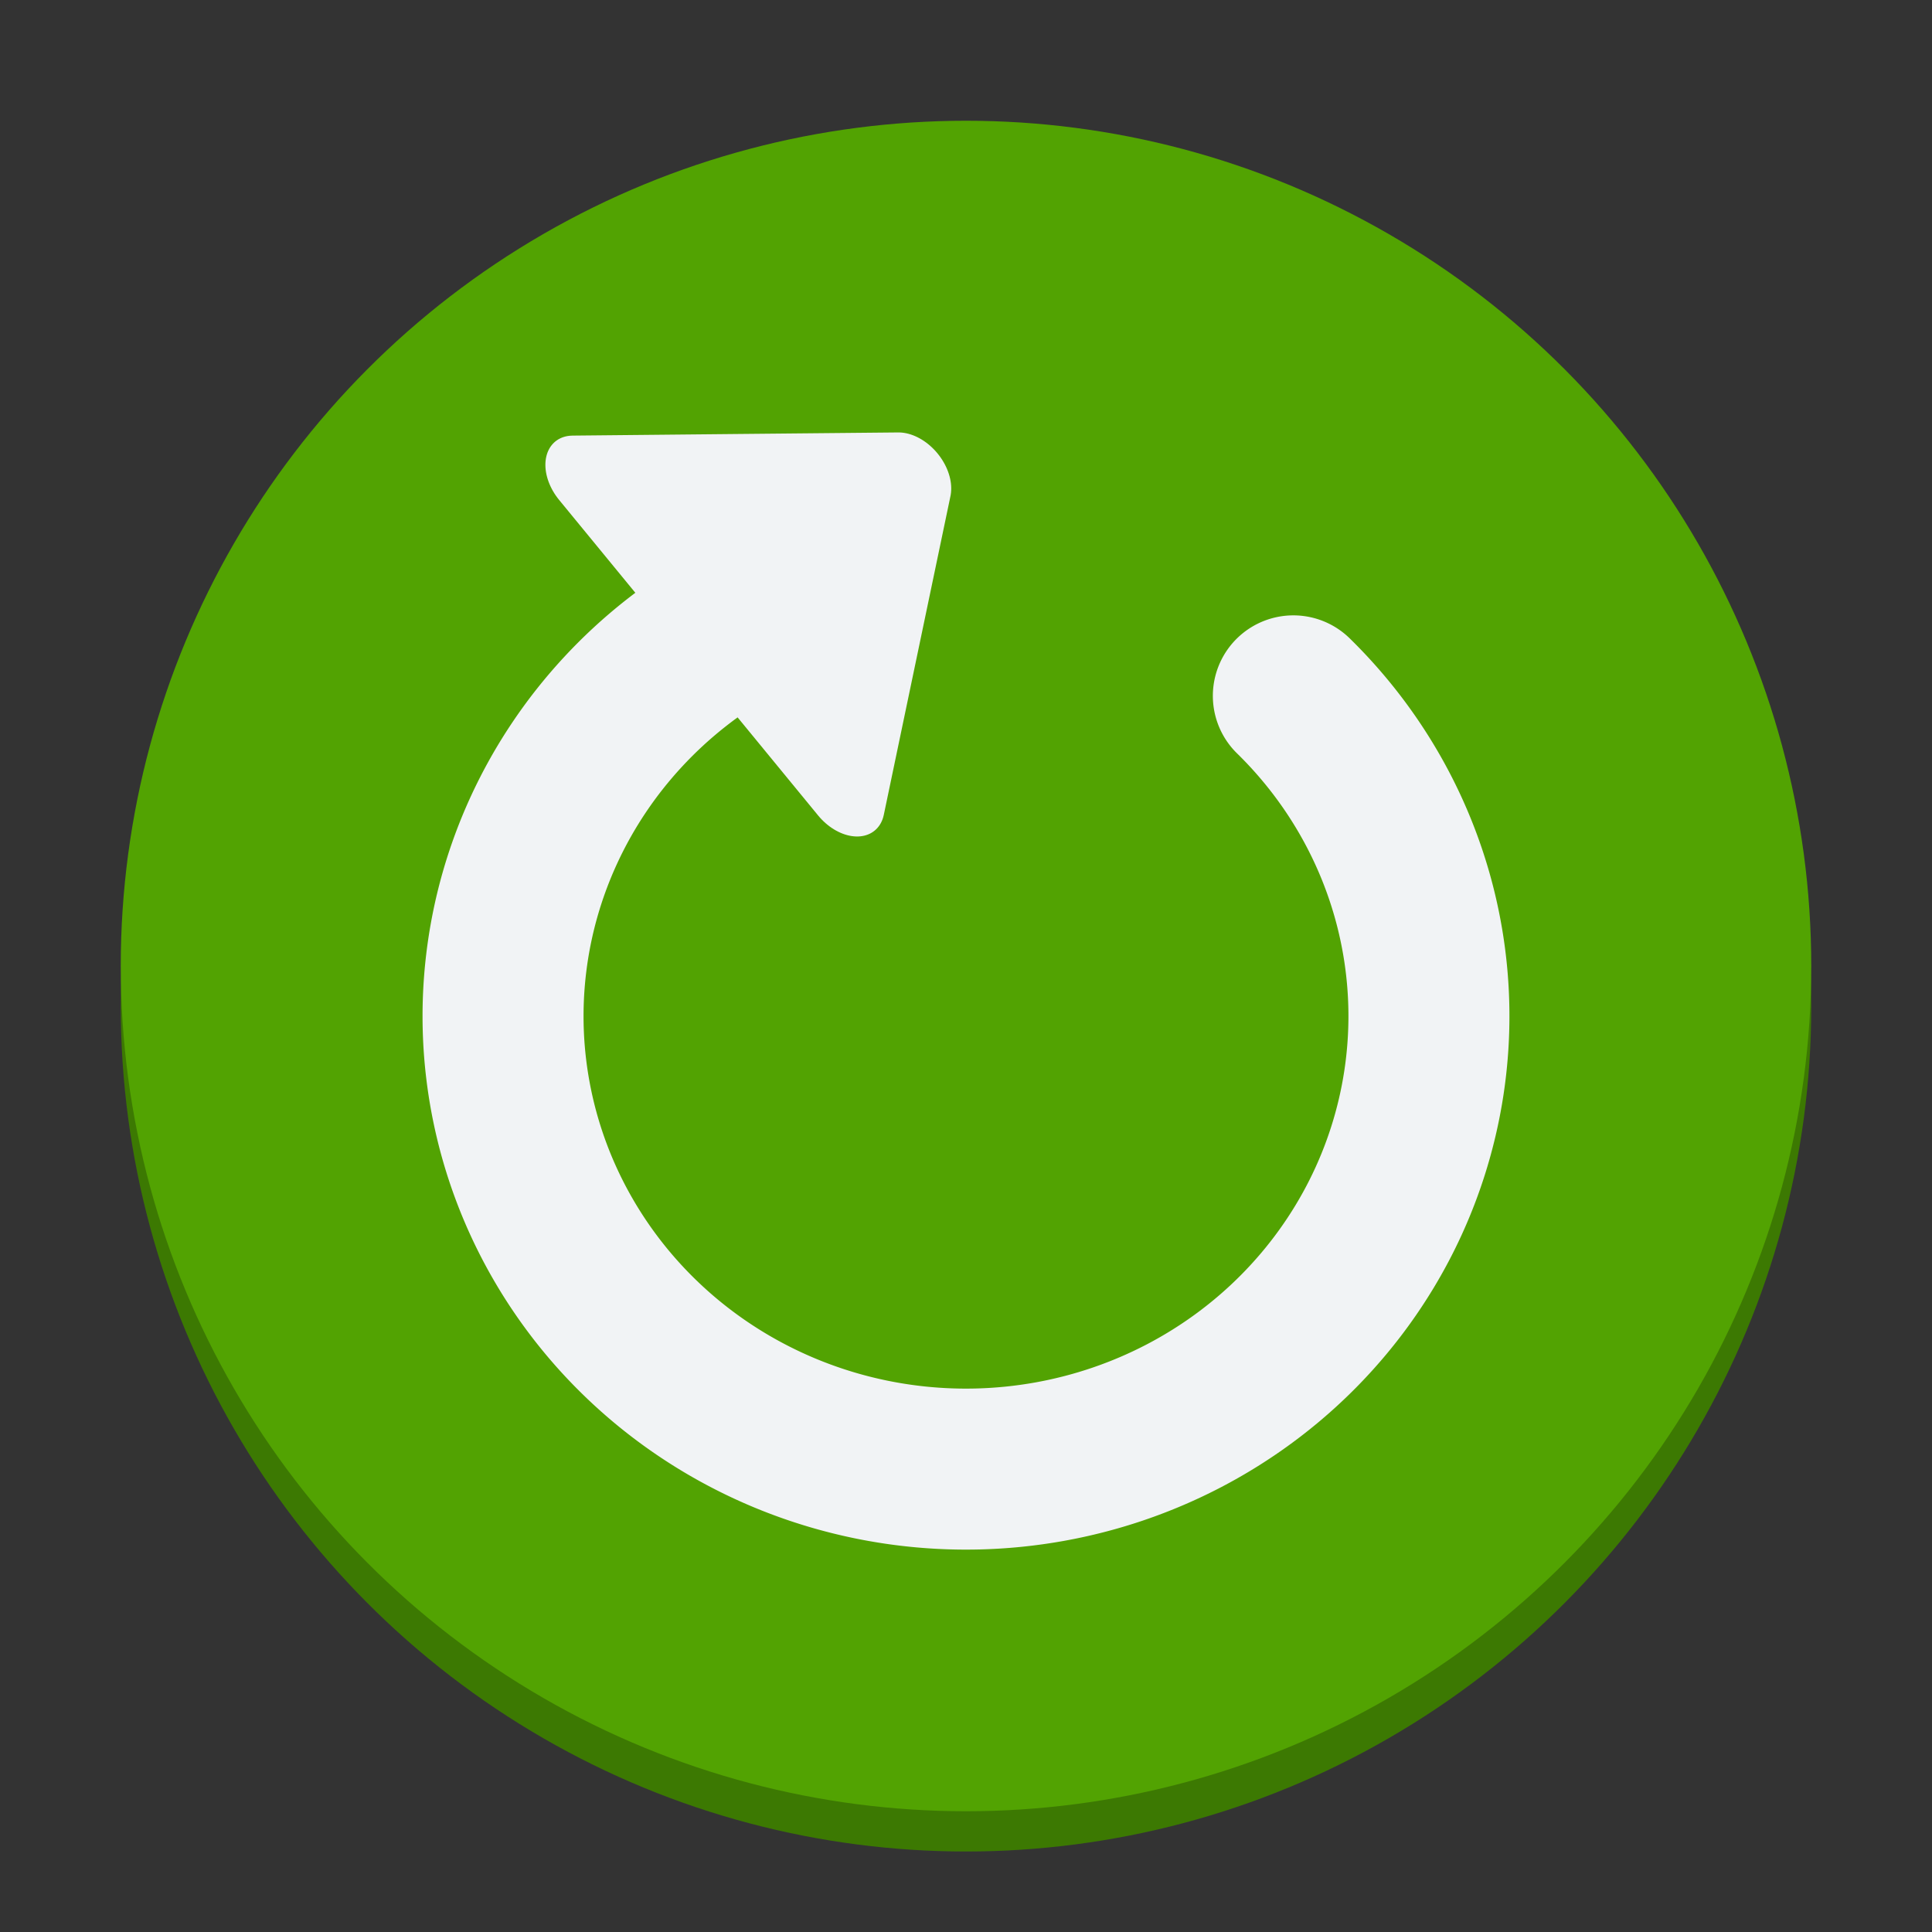 <?xml version="1.0" encoding="UTF-8" standalone="no"?>
<svg
   sodipodi:docname="xfsm-reboot.svg"
   inkscape:version="1.2.2 (b0a8486541, 2022-12-01)"
   id="svg1260"
   version="1.1"
   viewBox="0 0 96 96"
   height="96"
   width="96"
   inkscape:export-filename="xfsm-reboot.png"
   inkscape:export-xdpi="96"
   inkscape:export-ydpi="96"
   xmlns:inkscape="http://www.inkscape.org/namespaces/inkscape"
   xmlns:sodipodi="http://sodipodi.sourceforge.net/DTD/sodipodi-0.dtd"
   xmlns="http://www.w3.org/2000/svg"
   xmlns:svg="http://www.w3.org/2000/svg"
   xmlns:rdf="http://www.w3.org/1999/02/22-rdf-syntax-ns#"
   xmlns:cc="http://creativecommons.org/ns#"
   xmlns:dc="http://purl.org/dc/elements/1.1/">
  <rect x="0" y="0" width="96" height="96" fill="#333333" stroke="none"/>
  <defs
     id="defs1254" />
  <sodipodi:namedview
     showguides="false"
     inkscape:document-rotation="0"
     inkscape:window-maximized="0"
     inkscape:window-y="411"
     inkscape:window-x="539"
     inkscape:window-height="554"
     inkscape:window-width="1322"
     units="px"
     showgrid="false"
     inkscape:current-layer="layer1"
     inkscape:document-units="px"
     inkscape:cy="79.8125"
     inkscape:cx="31.6875"
     inkscape:zoom="8"
     inkscape:pageshadow="2"
     inkscape:pageopacity="0.0"
     borderopacity="1.0"
     bordercolor="#666666"
     pagecolor="#ffffff"
     id="base"
     inkscape:showpageshadow="2"
     inkscape:pagecheckerboard="0"
     inkscape:deskcolor="#d1d1d1">
    <inkscape:grid
       empspacing="4"
       dotted="false"
       id="grid825"
       type="xygrid"
       originx="0"
       originy="0" />
  </sodipodi:namedview>
  <g
     transform="translate(0,-263.133)"
     id="layer1"
     inkscape:groupmode="layer"
     inkscape:label="Layer 1">
    <circle
       style="fill:#3c7902;fill-rule:evenodd;stroke:none;stroke-width:1;stroke-linecap:round;stroke-linejoin:round;stroke-dasharray:none;stop-color:#000000"
       id="circle548"
       cx="48"
       cy="313.133"
       r="42" />
    <circle
       style="fill:#52a302;fill-rule:evenodd;stroke:none;stroke-width:1;stroke-linecap:round;stroke-linejoin:round;stroke-dasharray:none;stop-color:#000000"
       id="path546"
       cx="48"
       cy="311.133"
       r="42" />
    <path
       sodipodi:end="4.1887902"
       sodipodi:start="5.4977871"
       sodipodi:open="true"
       d="m 64.266,297.71 a 23.003,22.508 0 0 1 4.365,25.87 23.003,22.508 0 0 1 -23.634,12.36 23.003,22.508 0 0 1 -19.559,-17.924 23.003,22.508 0 0 1 11.06,-23.883"
       sodipodi:ry="22.507732"
       sodipodi:rx="23.003277"
       sodipodi:cy="313.62558"
       sodipodi:cx="48.000019"
       id="path1387"
       style="color:#000000;display:inline;overflow:visible;visibility:visible;fill:none;stroke:#f1f3f5;stroke-width:8;stroke-linecap:round;stroke-miterlimit:4;stroke-dasharray:none;stroke-opacity:1;marker:none;enable-background:accumulate"
       sodipodi:type="arc"
       sodipodi:arc-type="arc" />
    <path
       sodipodi:type="star"
       style="fill:#f1f3f5;fill-rule:evenodd;stroke:#f1f3f5;stroke-width:4.088;stroke-linecap:round;stroke-linejoin:round;stroke-dasharray:none;stop-color:#000000"
       id="path3018"
       inkscape:flatsided="false"
       sodipodi:sides="3"
       sodipodi:cx="52.252304"
       sodipodi:cy="21.56488"
       sodipodi:r1="10.139104"
       sodipodi:r2="5.0695519"
       sodipodi:arg1="-1.5707963"
       sodipodi:arg2="-0.52359878"
       inkscape:rounded="0"
       inkscape:randomized="0"
       d="m 52.252,11.426 4.39,7.604 4.39,7.604 -8.781,-1e-6 -8.781,0 4.39,-7.604 z"
       transform="matrix(0.733,0.893,-0.641,0.526,14.299,234.068)"
       inkscape:transform-center-y="2.5847554"
       inkscape:transform-center-x="1.5927741" />
  </g>
</svg>
